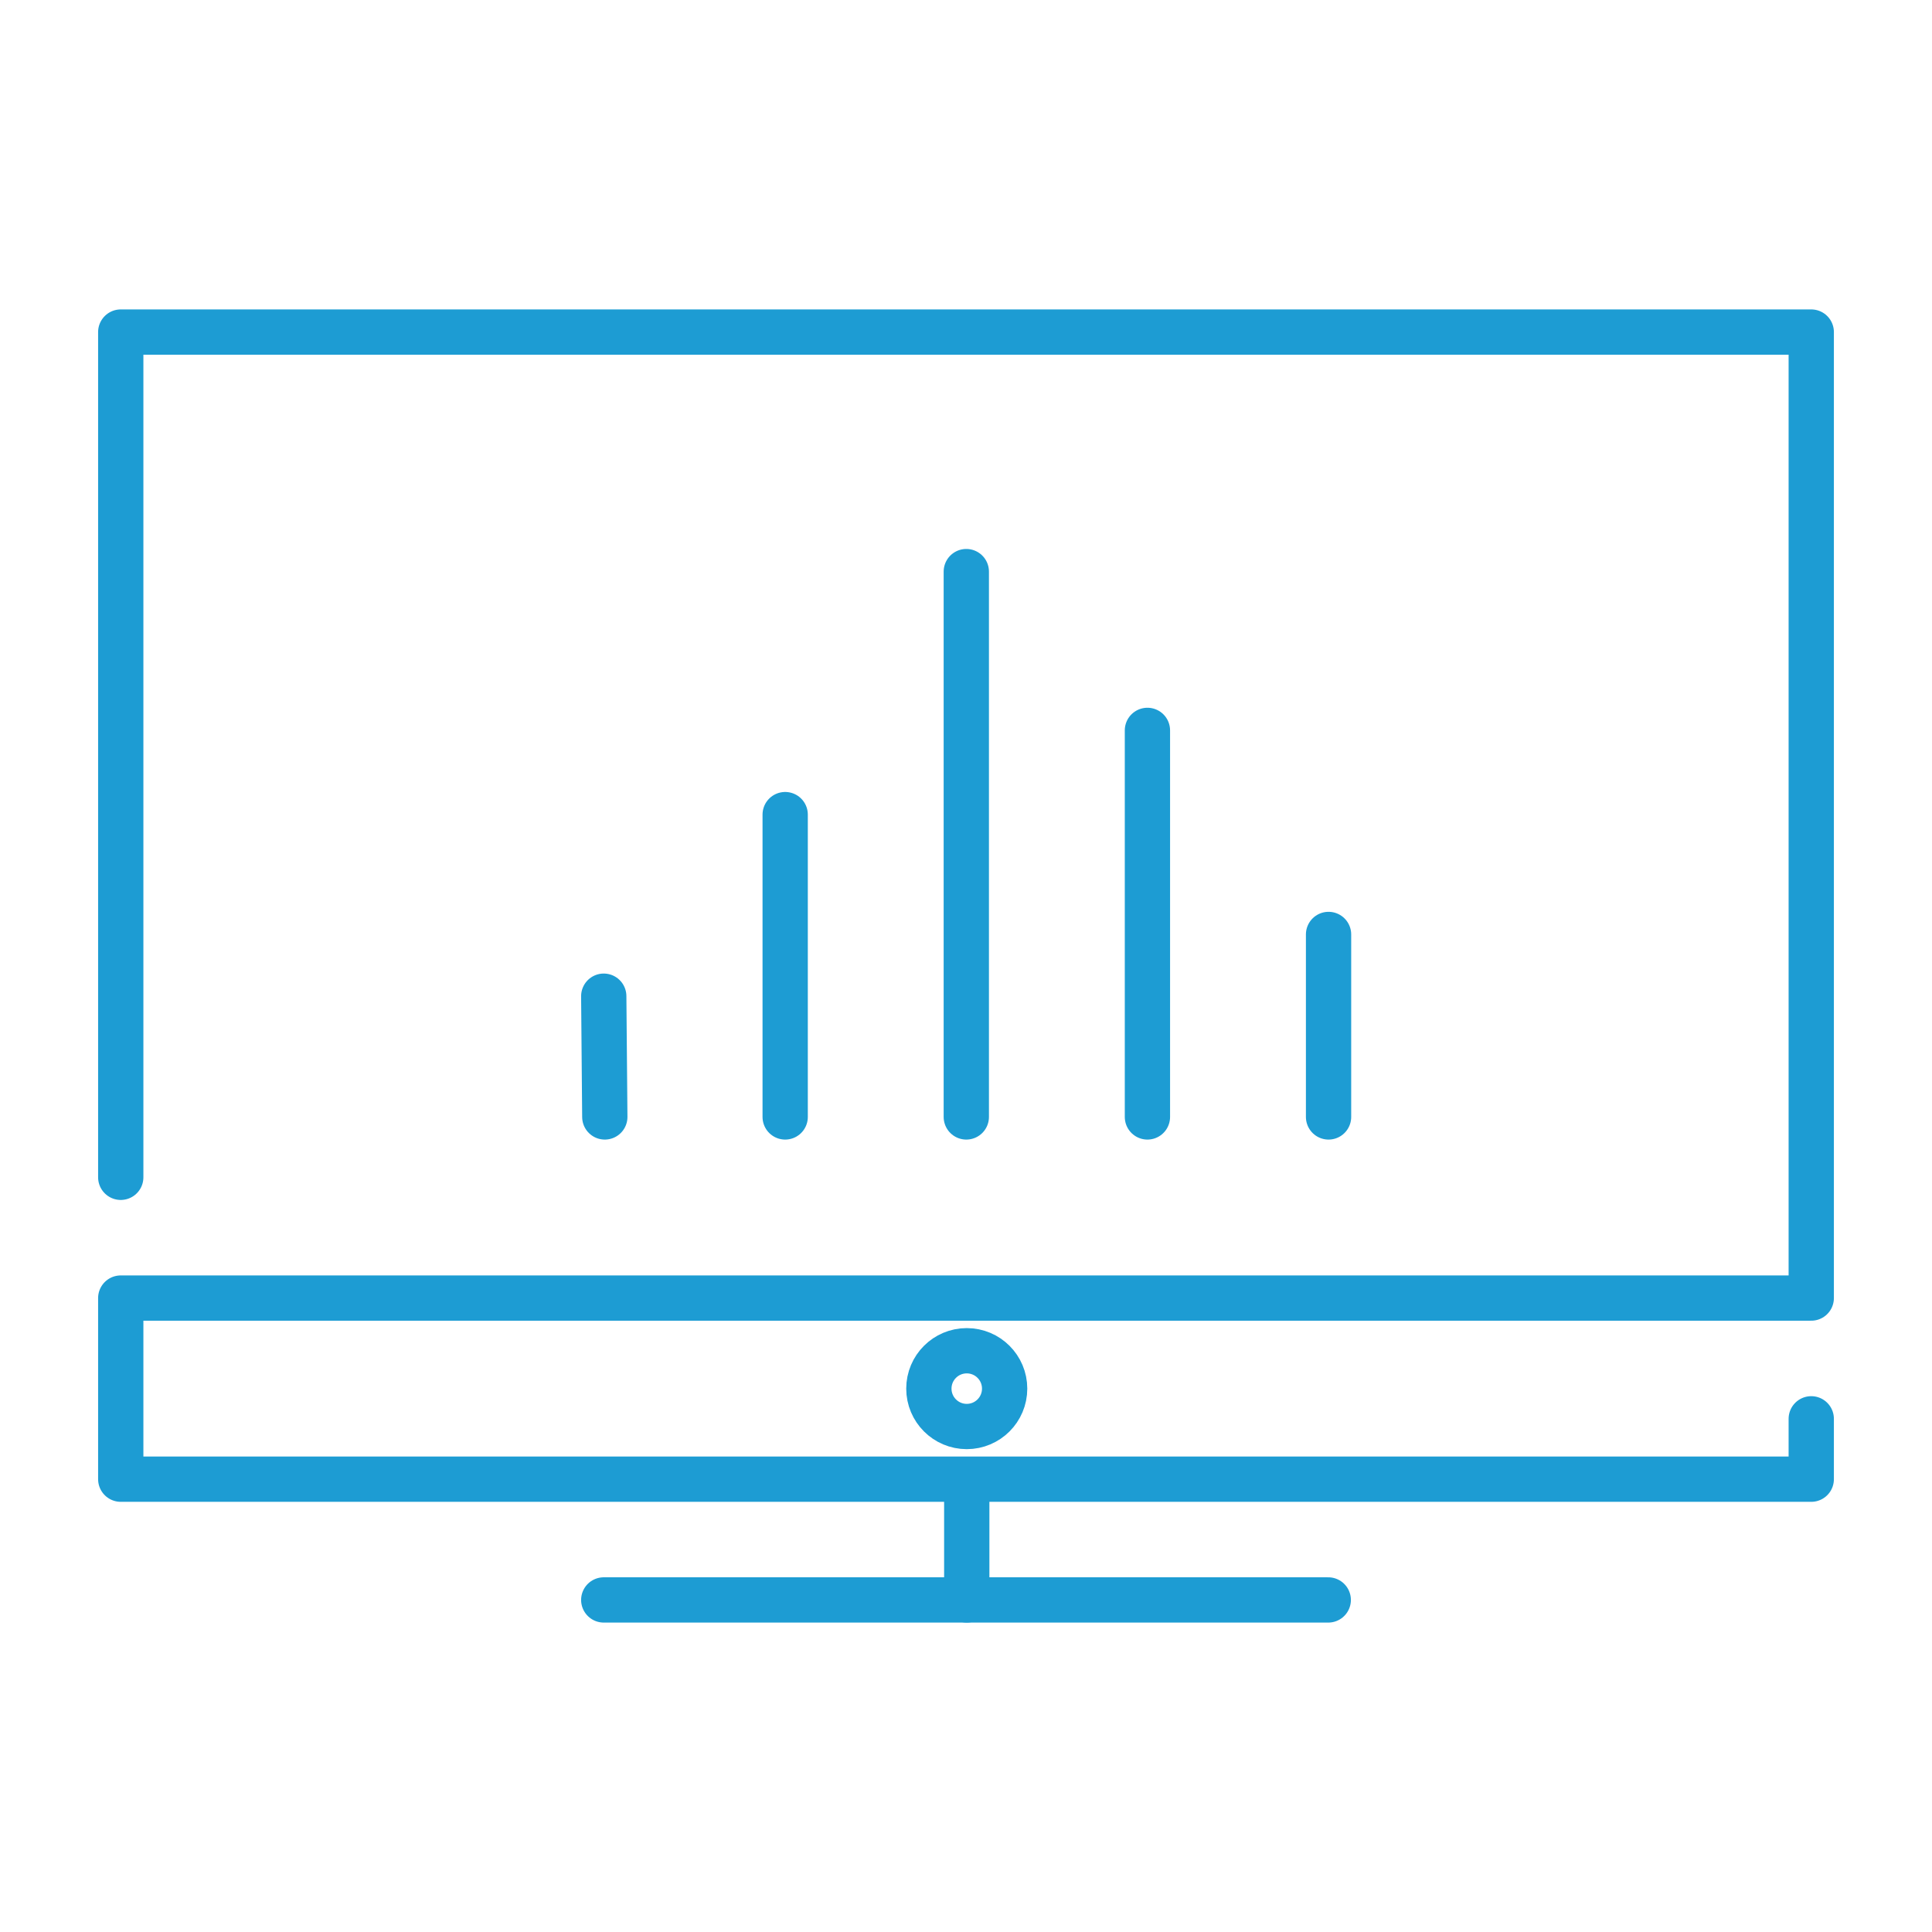 <svg id="Icons" xmlns="http://www.w3.org/2000/svg" viewBox="0 0 128 128"><defs><style>.cls-1{fill:none;stroke:#1d9cd3;stroke-linecap:round;stroke-linejoin:round;stroke-width:3px;}</style></defs><title>monitor-with-chart-wide_1D9CD3</title><polyline class="cls-1" points="120 94 120 98 8 98 8 86 120 86 120 22 8 22 8 78"/><line class="cls-1" x1="64.05" y1="98.4" x2="64.05" y2="106"/><line class="cls-1" x1="40" y1="106" x2="88" y2="106"/><line class="cls-1" x1="52.02" y1="53.97" x2="52.02" y2="74"/><line class="cls-1" x1="40" y1="66" x2="40.07" y2="74"/><line class="cls-1" x1="64.02" y1="37.87" x2="64.02" y2="74"/><line class="cls-1" x1="76.02" y1="48.39" x2="76.02" y2="74"/><line class="cls-1" x1="88.02" y1="61.91" x2="88.02" y2="74"/><circle class="cls-1" cx="64.05" cy="92" r="2.51"/></svg>